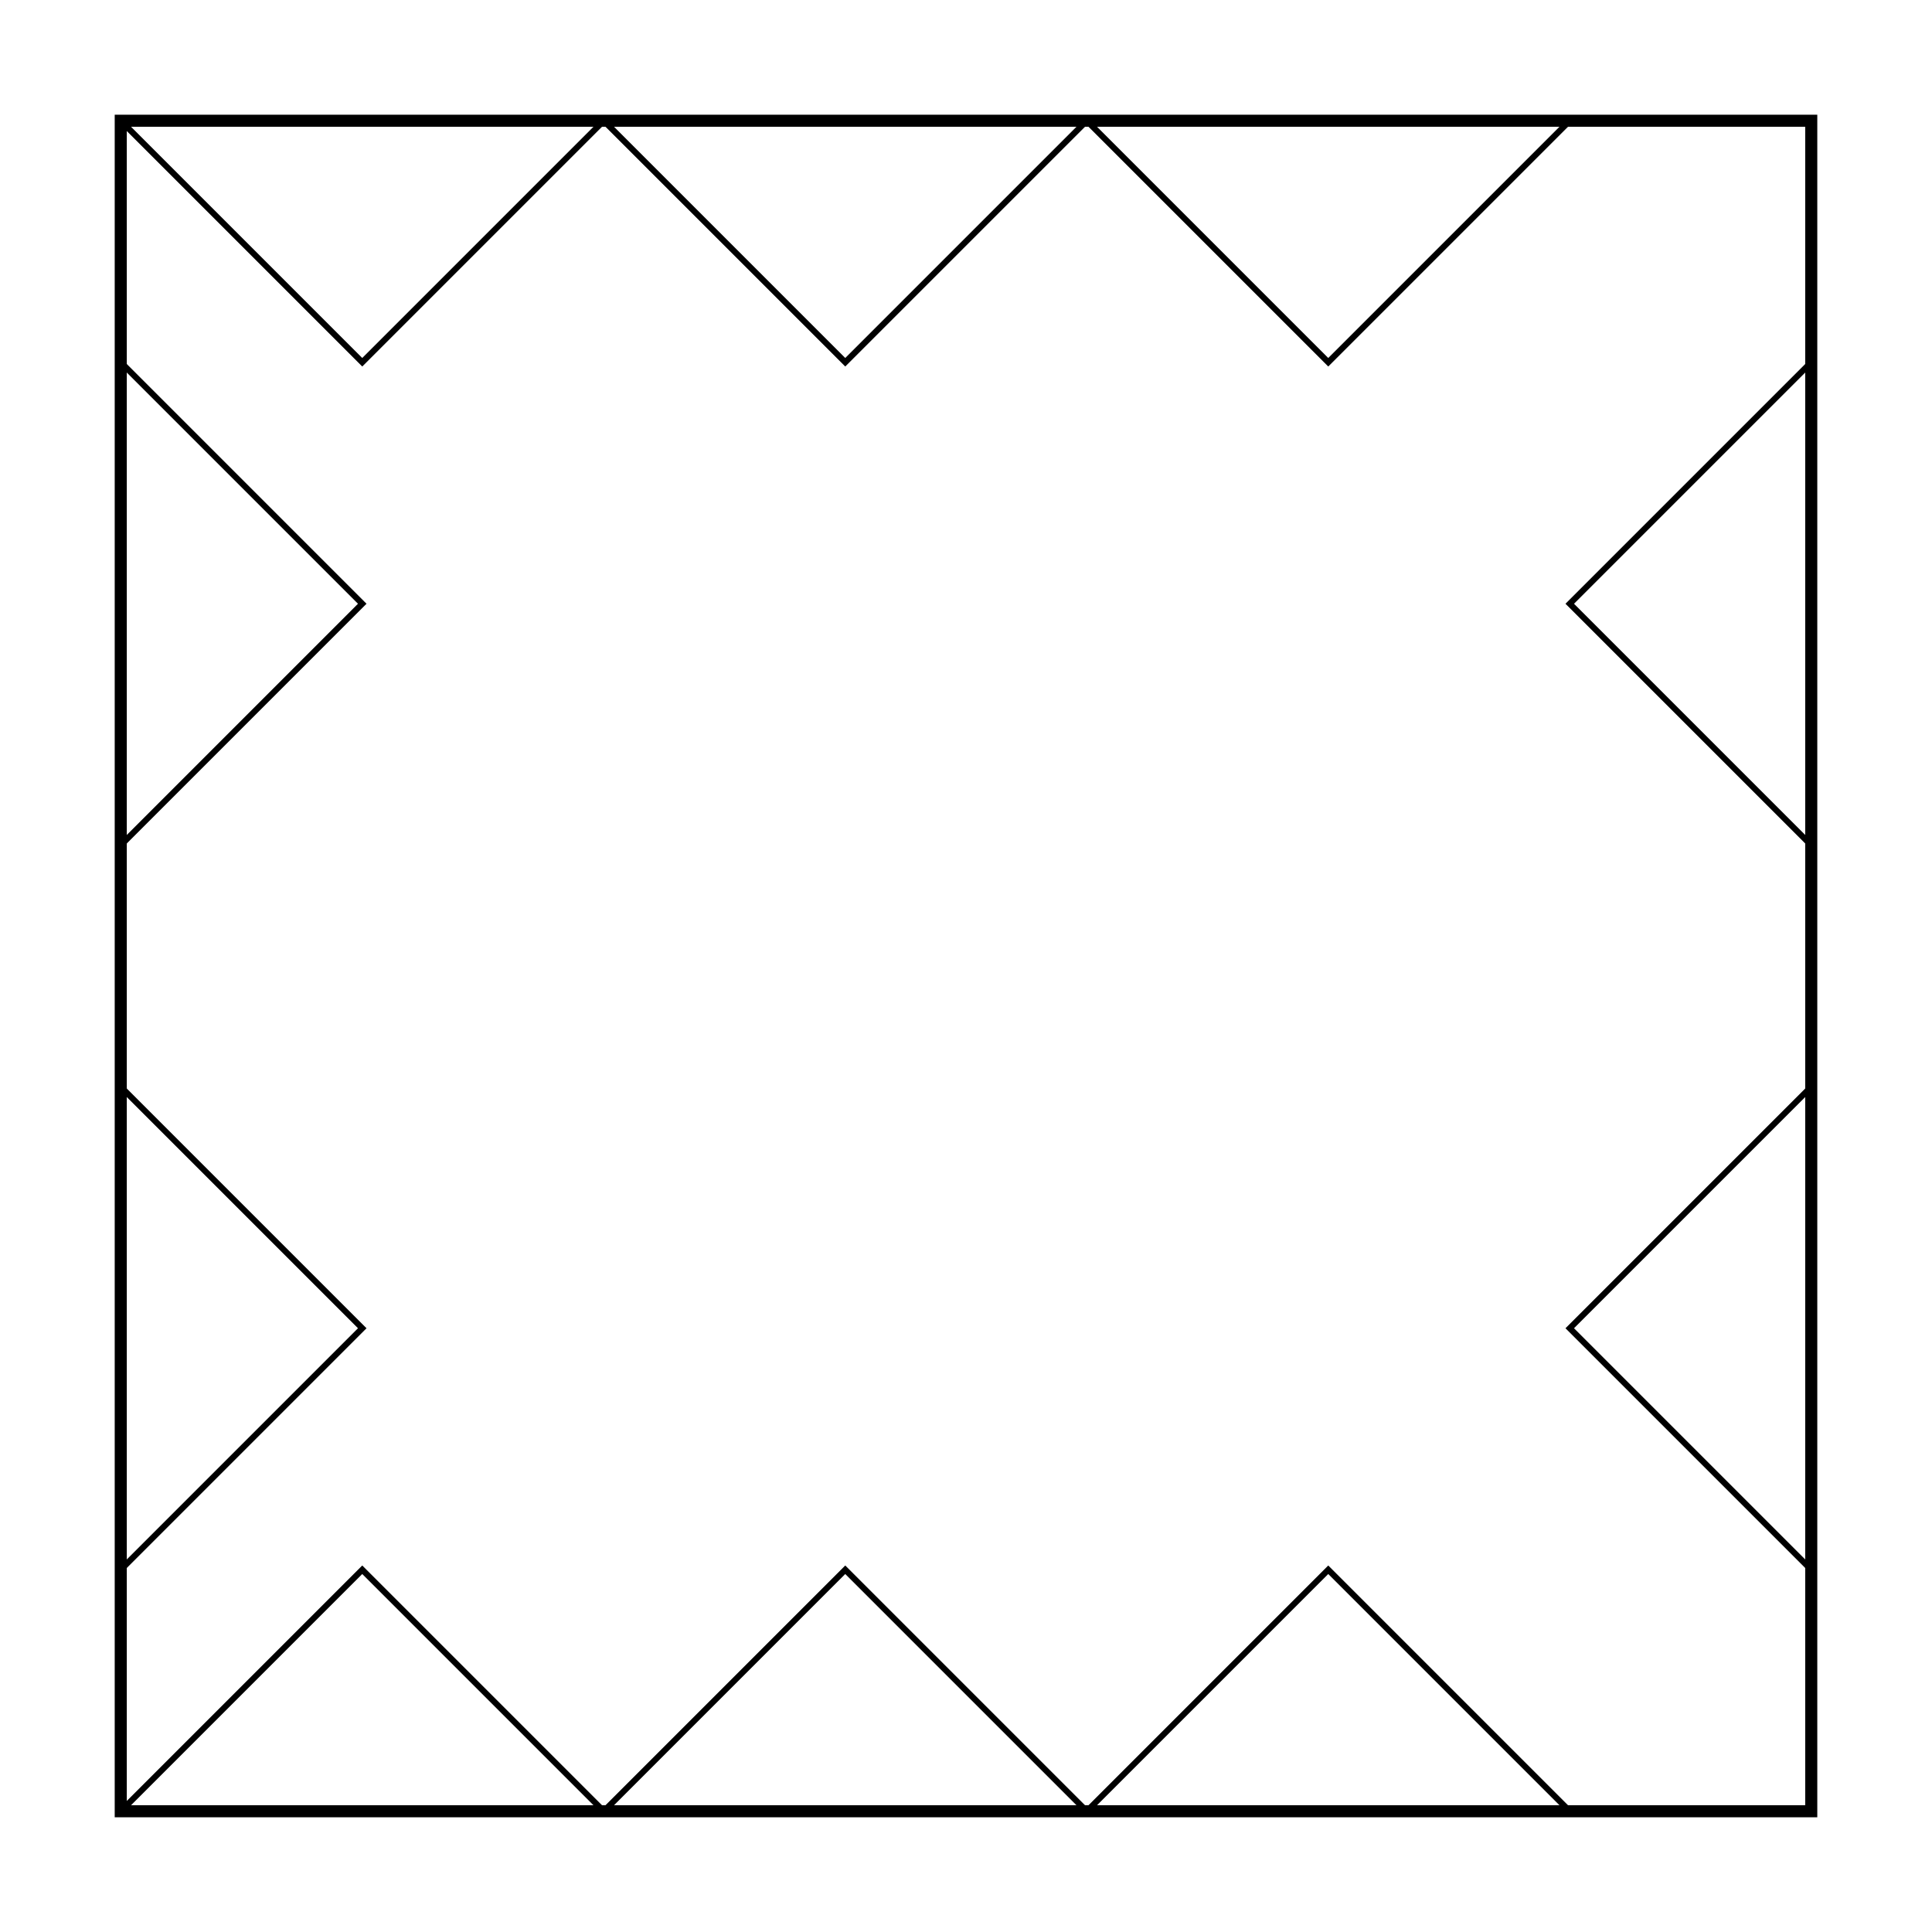 
<svg width="640" height="640" viewBox="0 0 640 640" fill="none" xmlns="http://www.w3.org/2000/svg">
  <rect width="640" height="640" fill="transparent"/>
  <rect x="40" y="40" width="560" height="560" stroke="#000" stroke-width="4" fill="transparent"/>
  <path d="M40 40 L120 120 L200 40 L280 120 L360 40 L440 120 L520 40 L600 40" stroke="#000" stroke-width="2" fill="transparent"/>
  <path d="M40 600 L120 520 L200 600 L280 520 L360 600 L440 520 L520 600 L600 600" stroke="#000" stroke-width="2" fill="transparent"/>
  <path d="M40 40 L40 120 L120 200 L40 280 L40 360 L120 440 L40 520 L40 600" stroke="#000" stroke-width="2" fill="transparent"/>
  <path d="M600 40 L600 120 L520 200 L600 280 L600 360 L520 440 L600 520 L600 600" stroke="#000" stroke-width="2" fill="transparent"/>
</svg>
